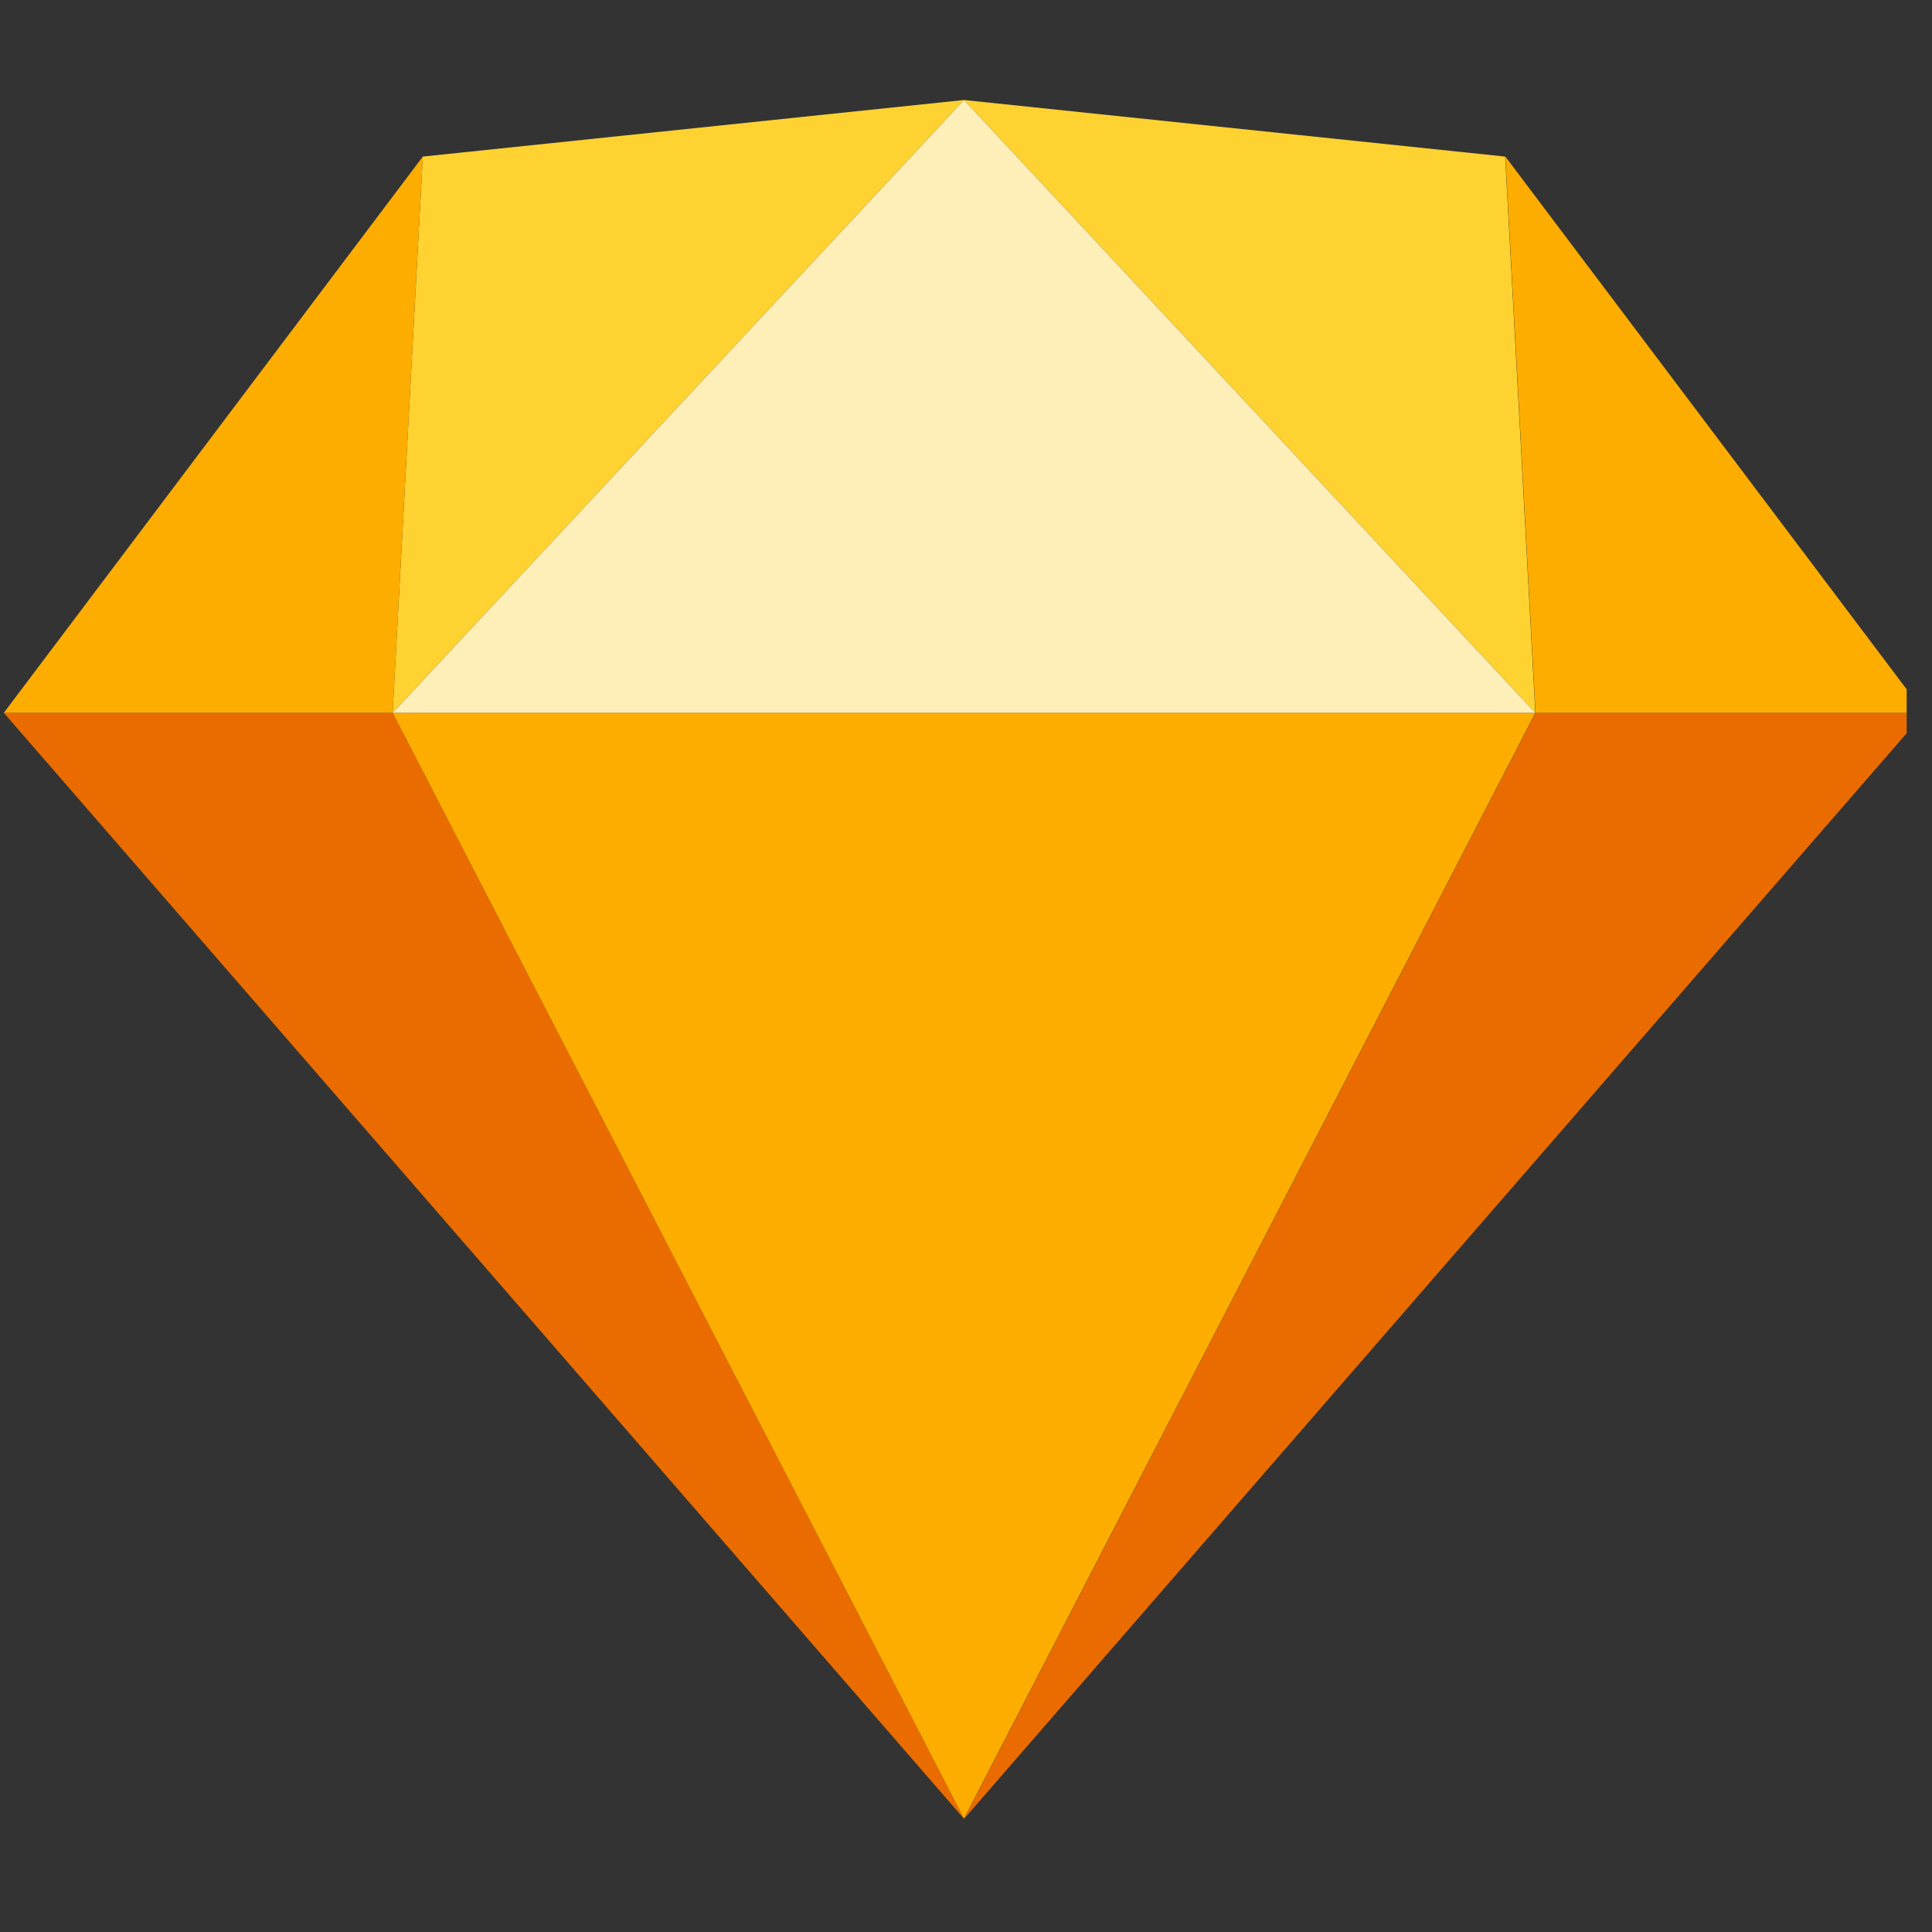 <?xml version="1.0" encoding="UTF-8"?>
<svg xmlns="http://www.w3.org/2000/svg" xmlns:xlink="http://www.w3.org/1999/xlink" width="37.5pt" height="37.5pt" viewBox="0 0 37.5 37.5" version="1.2">
<rect x="0" y="0" width="37.5" height="37.5" fill="#333333" stroke="none"/>
<defs>
<clipPath id="clip1">
  <path d="M 0 13 L 19 13 L 19 35.34 L 0 35.34 Z M 0 13 "/>
</clipPath>
<clipPath id="clip2">
  <path d="M 18 13 L 37.008 13 L 37.008 35.34 L 18 35.34 Z M 18 13 "/>
</clipPath>
<clipPath id="clip3">
  <path d="M 7 13 L 30 13 L 30 35.34 L 7 35.34 Z M 7 13 "/>
</clipPath>
<clipPath id="clip4">
  <path d="M 7 1.777 L 19 1.777 L 19 14 L 7 14 Z M 7 1.777 "/>
</clipPath>
<clipPath id="clip5">
  <path d="M 18 1.777 L 30 1.777 L 30 14 L 18 14 Z M 18 1.777 "/>
</clipPath>
<clipPath id="clip6">
  <path d="M 29 3 L 37.008 3 L 37.008 14 L 29 14 Z M 29 3 "/>
</clipPath>
<clipPath id="clip7">
  <path d="M 7 1.777 L 30 1.777 L 30 14 L 7 14 Z M 7 1.777 "/>
</clipPath>
</defs>
<g id="surface1">
<g clip-path="url(#clip1)" clip-rule="nonzero">
<path style=" stroke:none;fill-rule:evenodd;fill:rgb(91.759%,42.349%,0%);fill-opacity:1;" d="M 7.621 13.836 L 18.711 35.301 L 0.074 13.836 Z M 7.621 13.836 "/>
</g>
<g clip-path="url(#clip2)" clip-rule="nonzero">
<path style=" stroke:none;fill-rule:evenodd;fill:rgb(91.759%,42.349%,0%);fill-opacity:1;" d="M 29.805 13.836 L 18.715 35.301 L 37.352 13.836 Z M 29.805 13.836 "/>
</g>
<g clip-path="url(#clip3)" clip-rule="nonzero">
<path style=" stroke:none;fill-rule:evenodd;fill:rgb(99.219%,67.839%,0%);fill-opacity:1;" d="M 7.621 13.836 L 29.801 13.836 L 18.711 35.301 Z M 7.621 13.836 "/>
</g>
<g clip-path="url(#clip4)" clip-rule="nonzero">
<path style=" stroke:none;fill-rule:evenodd;fill:rgb(99.219%,82.349%,19.22%);fill-opacity:1;" d="M 18.711 1.941 L 8.207 3.039 L 7.621 13.836 Z M 18.711 1.941 "/>
</g>
<g clip-path="url(#clip5)" clip-rule="nonzero">
<path style=" stroke:none;fill-rule:evenodd;fill:rgb(99.219%,82.349%,19.22%);fill-opacity:1;" d="M 18.711 1.941 L 29.215 3.039 L 29.801 13.836 Z M 18.711 1.941 "/>
</g>
<g clip-path="url(#clip6)" clip-rule="nonzero">
<path style=" stroke:none;fill-rule:evenodd;fill:rgb(99.219%,67.839%,0%);fill-opacity:1;" d="M 37.352 13.836 L 29.219 3.039 L 29.805 13.836 Z M 37.352 13.836 "/>
</g>
<path style=" stroke:none;fill-rule:evenodd;fill:rgb(99.219%,67.839%,0%);fill-opacity:1;" d="M 0.074 13.836 L 8.207 3.039 L 7.621 13.836 Z M 0.074 13.836 "/>
<g clip-path="url(#clip7)" clip-rule="nonzero">
<path style=" stroke:none;fill-rule:evenodd;fill:rgb(99.609%,93.329%,71.759%);fill-opacity:1;" d="M 18.711 1.941 L 7.621 13.836 L 29.801 13.836 Z M 18.711 1.941 "/>
</g>
</g>
</svg>
